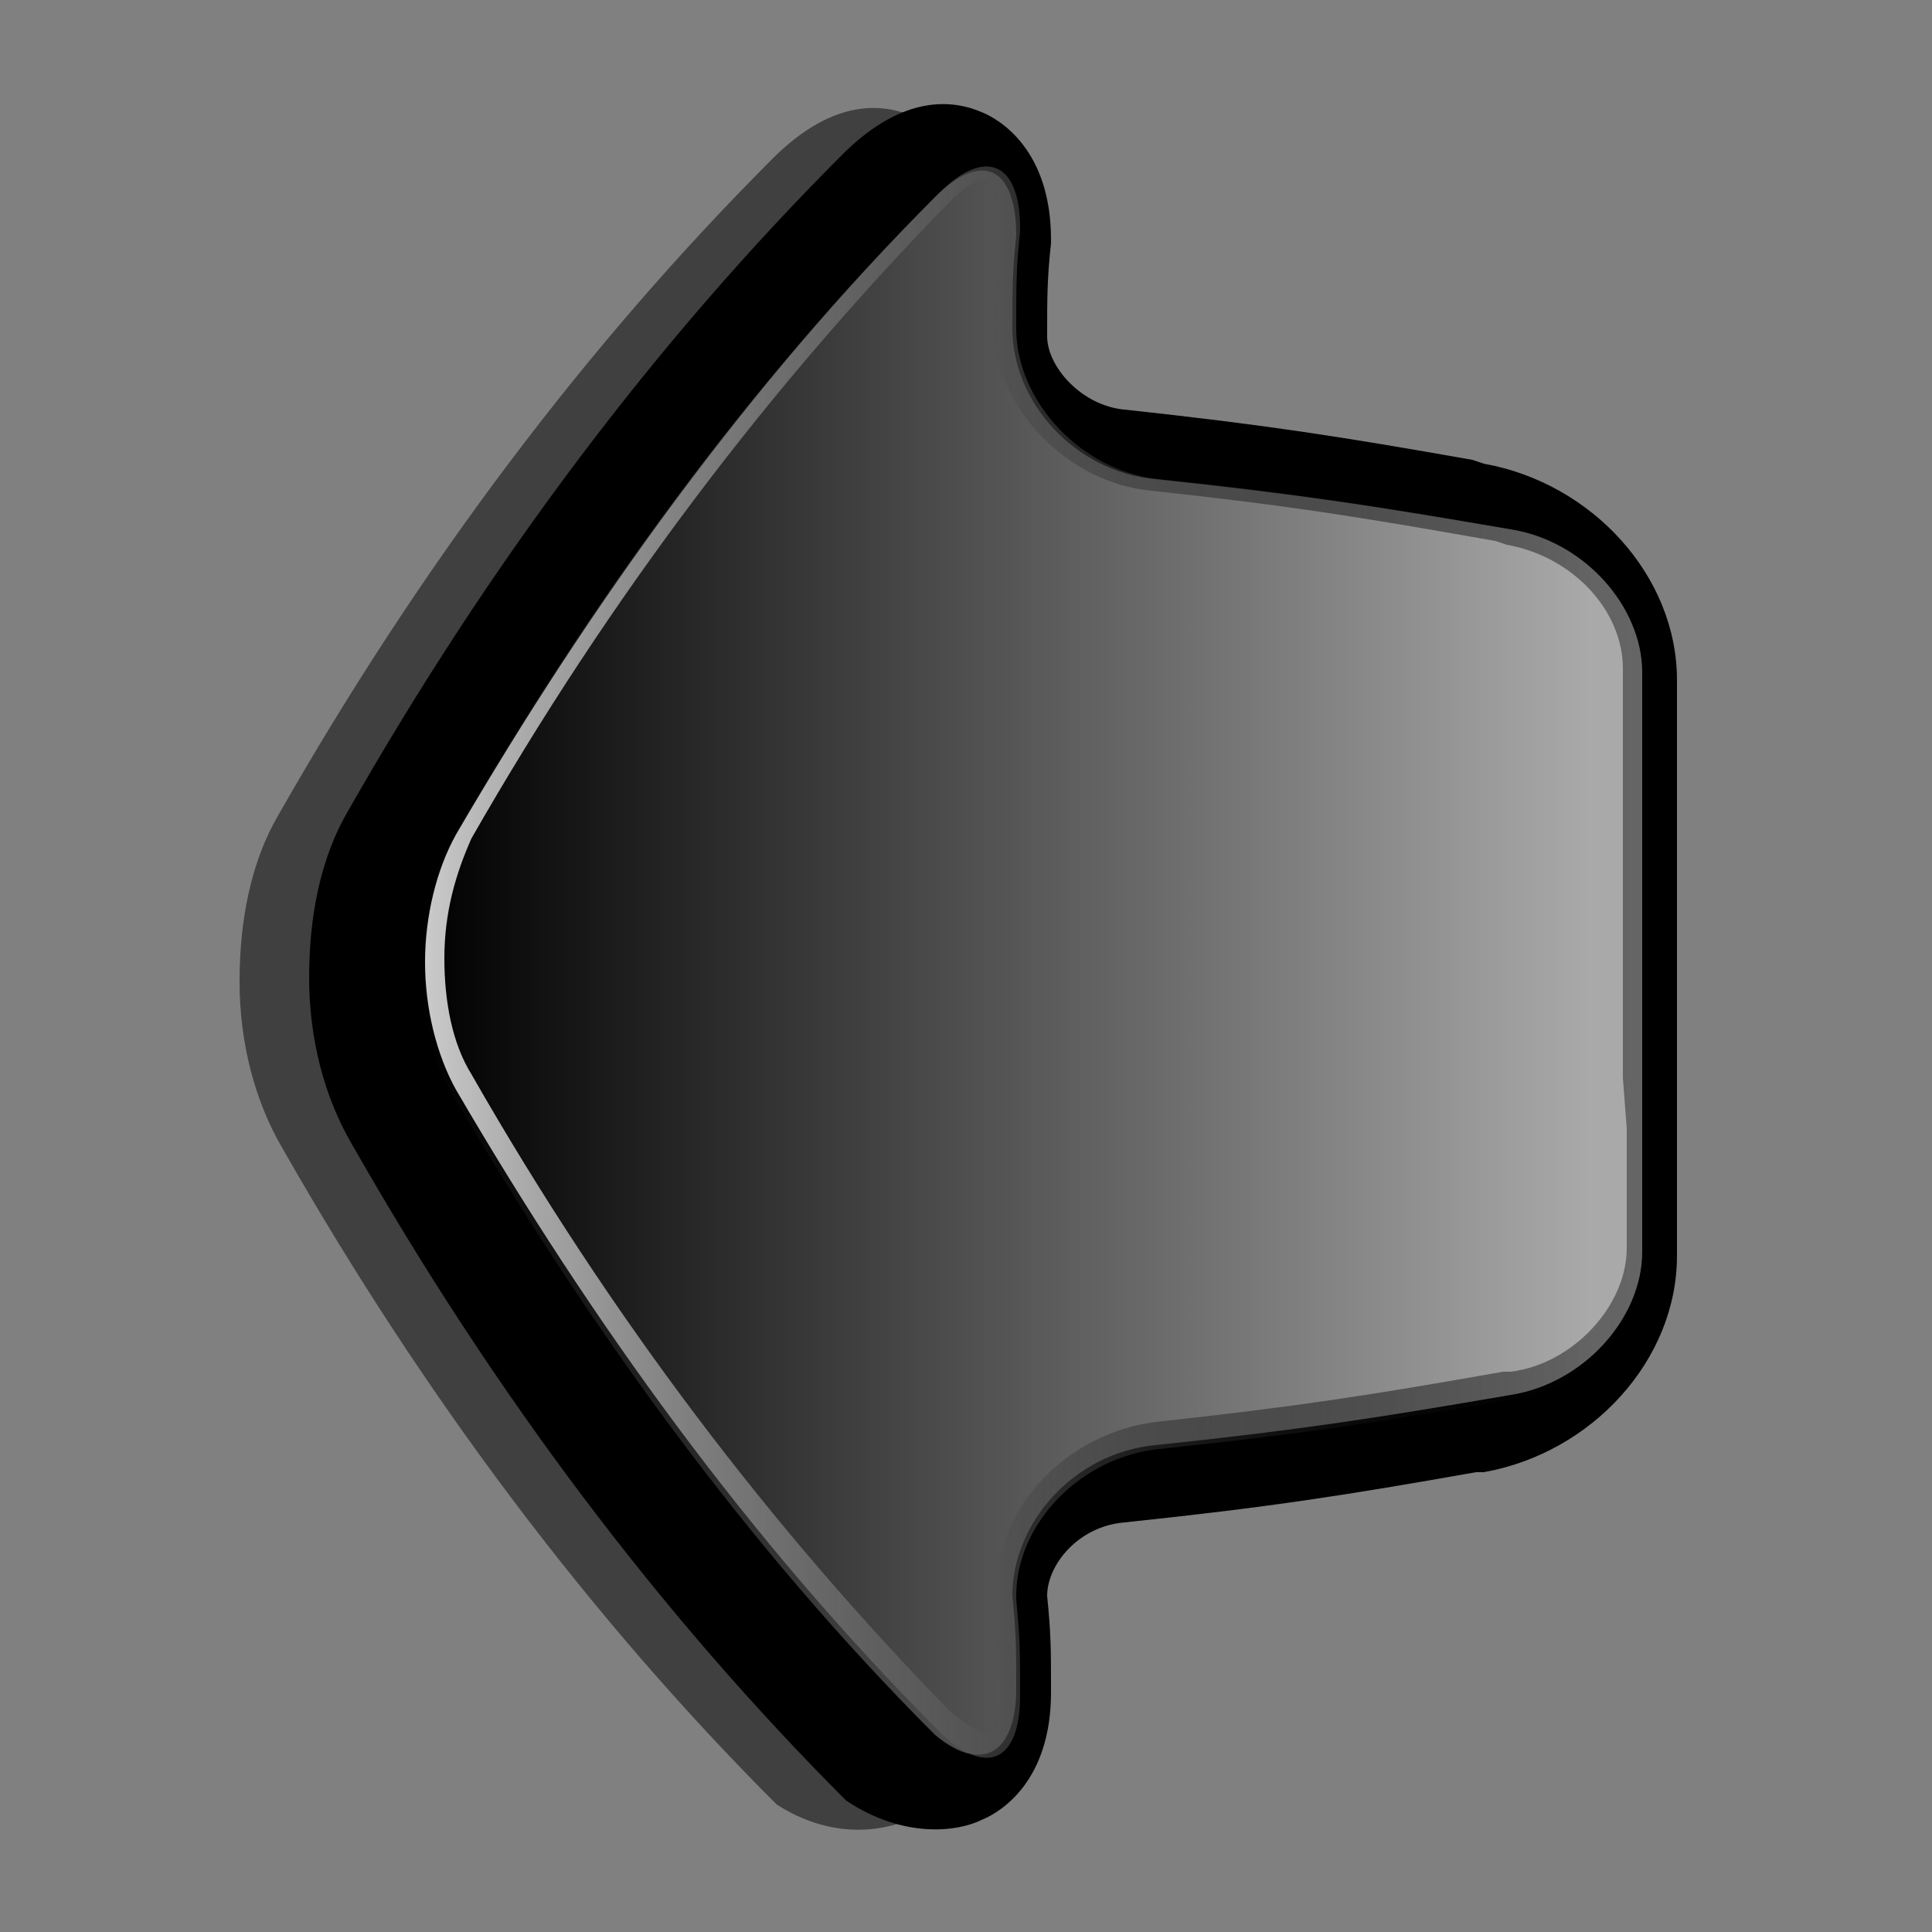 <?xml version="1.0" encoding="utf-8"?>
<!-- Generator: Adobe Illustrator 23.0.0, SVG Export Plug-In . SVG Version: 6.00 Build 0)  -->
<svg version="1.0" id="Layer_1" xmlns="http://www.w3.org/2000/svg" xmlns:xlink="http://www.w3.org/1999/xlink" x="0px" y="0px"
	 viewBox="0 0 50 50" enable-background="new 0 0 50 50" xml:space="preserve">
<rect x="0" y="0" width="50" height="50" fill="#808080" stroke="none"/>
<path opacity="0.5" enable-background="new    " d="M23.5,47.1c0.5-0.2,1.8-1,1.8-3.3v-0.1c0-0.9,0-1.4,0-2.3v-0.1l0,0
	c0-0.8,0.8-1.8,2-1.9c3.8-0.4,5.7-0.7,9.1-1.3h0.2c2.8-0.5,5-2.9,5-5.6v-0.6c0-0.9,0-1.6,0-2.5v-1.3v-1.5c0-1.3,0-2.8,0-4V22v-1.7
	c0-0.6,0-1.2,0-1.9v-0.7c0-2.7-2.2-5.1-5-5.6L36.3,12c-3.4-0.6-5.3-0.9-9-1.3c-1.1-0.1-2-1.1-2-1.9l0,0c0-1,0-1.5,0.1-2.4V6.3
	c0-2.3-1.3-3.1-1.8-3.3c-0.7-0.3-2-0.5-3.6,1.1c-4.8,4.8-9.1,10.5-12.8,17c-0.7,1.2-1,2.7-1,4.3c0,1.6,0.4,3.1,1.1,4.3
	c3.7,6.5,8,12.2,12.8,17C21.5,47.6,22.8,47.4,23.5,47.1z"/>
<path d="M25.4,47.1c0.5-0.2,1.8-1,1.8-3.3v-0.1c0-1,0-1.4-0.1-2.4l0,0c0-0.8,0.8-1.8,2-1.9c3.8-0.4,5.7-0.7,9.1-1.3h0.2
	c2.8-0.5,5-2.9,5-5.6v-0.7c0-0.9,0-1.5,0-2.3v-1.3v-1.3c0-1.3,0-2.9,0-4.2V22v-1.8v-1.8v-0.8c0-2.7-2.2-5.1-5-5.6l-0.3-0.1
	c-3.4-0.6-5.3-0.9-9-1.3c-1.1-0.1-2-1.1-2-1.9l0,0c0-1,0-1.5,0.1-2.4c0-0.1,0-0.1,0-0.1c0-2.3-1.3-3.1-1.8-3.3
	c-0.7-0.3-2-0.5-3.6,1.1C17,8.8,12.7,14.5,9,21c-0.7,1.2-1,2.7-1,4.3c0,1.6,0.4,3.1,1.1,4.3c3.7,6.5,8,12.2,12.8,17
	C23.4,47.6,24.8,47.4,25.4,47.1z"/>
<path d="M26.3,43.7c0-1,0-1.4-0.1-2.4c0-1.9,1.6-3.7,3.7-3.9c3.8-0.4,5.7-0.7,9.2-1.3c1.9-0.3,3.4-2,3.4-3.7s0-2.6,0-4.4
	c0-1.7,0-4.5,0-6.2s0-2.6,0-4.4c0-1.7-1.5-3.4-3.4-3.7c-3.5-0.6-5.4-0.9-9.2-1.3c-2.1-0.2-3.7-2-3.7-3.9c0-1,0-1.5,0.1-2.4
	c0-1.8-0.9-2.2-2.1-1c-4.9,4.9-9,10.6-12.5,16.6c-1.1,1.8-1.1,4.8,0,6.6c3.5,6,7.6,11.7,12.5,16.6C25.4,45.9,26.3,45.4,26.3,43.7z"
	/>
<linearGradient id="SVGID_1_" gradientUnits="userSpaceOnUse" x1="-459.567" y1="746.135" x2="-459.567" y2="777.837" gradientTransform="matrix(6.123234e-17 1 -1 6.123234e-17 788.696 484.456)">
	<stop  offset="4.300000e-02" style="stop-color:#F2F2F2;stop-opacity:0.7"/>
	<stop  offset="1" style="stop-color:#F2F2F2;stop-opacity:0"/>
</linearGradient>
<path fill="url(#SVGID_1_)" d="M26.3,43.7c0-1,0-1.4-0.1-2.4c0-1.9,1.6-3.7,3.7-3.9c3.8-0.4,5.7-0.7,9.2-1.3c1.9-0.3,3.4-2,3.4-3.7
	s0-2.6,0-4.4c0-1.7,0-4.5,0-6.2s0-2.6,0-4.4c0-1.7-1.5-3.4-3.4-3.7c-3.5-0.6-5.4-0.9-9.2-1.3c-2.1-0.2-3.7-2-3.7-3.9
	c0-1,0-1.5,0.1-2.4c0-1.8-0.9-2.2-2.1-1c-4.9,4.9-9,10.6-12.5,16.6c-1.1,1.8-1.1,4.8,0,6.6c3.5,6,7.6,11.7,12.5,16.6
	C25.4,45.9,26.3,45.4,26.3,43.7z"/>
<linearGradient id="SVGID_2_" gradientUnits="userSpaceOnUse" x1="24.9" y1="11.083" x2="24.9" y2="42.785" gradientTransform="matrix(-6.123234e-17 -1 1 -6.123234e-17 -0.224 49.776)">
	<stop  offset="0" style="stop-color:#FFFFFF;stop-opacity:0.8"/>
	<stop  offset="7.370000e-02" style="stop-color:#DEDEDE;stop-opacity:0.77"/>
	<stop  offset="0.217" style="stop-color:#A4A4A4;stop-opacity:0.713"/>
	<stop  offset="0.36" style="stop-color:#727272;stop-opacity:0.656"/>
	<stop  offset="0.5" style="stop-color:#494949;stop-opacity:0.6"/>
	<stop  offset="0.636" style="stop-color:#292929;stop-opacity:0.546"/>
	<stop  offset="0.767" style="stop-color:#121212;stop-opacity:0.493"/>
	<stop  offset="0.891" style="stop-color:#050505;stop-opacity:0.444"/>
	<stop  offset="1" style="stop-color:#000000;stop-opacity:0.4"/>
</linearGradient>
<path fill="url(#SVGID_2_)" d="M42.1,29.2c0,0.8,0,1.5,0,2.5v0.6c0,1.5-1.4,3-3,3.2h-0.2c-3.4,0.6-5.3,0.9-9,1.3
	c-2.3,0.3-4.1,2.2-4.1,4.3v0.1c0,1,0,1.5,0.1,2.4v0.1c0,0.7-0.2,1-0.3,1.1c-0.2,0.1-0.5-0.1-1-0.5c-4.6-4.7-8.8-10.2-12.4-16.5
	c-0.5-0.8-0.7-1.9-0.7-3c0-1.2,0.3-2.2,0.7-3.1C15.8,15.4,20,9.9,24.6,5.2c0.5-0.5,0.8-0.6,1-0.5c0,0.1,0.2,0.5,0.2,1.1v0.1
	c0,1,0,1.4-0.1,2.4v0.1c0,2.1,1.9,4.1,4.1,4.3c3.7,0.4,5.5,0.7,8.9,1.3l0.3,0.1c1.7,0.3,3,1.7,3,3.2V18c0,0.7,0,1.3,0,1.9v1.7v0.5
	c0,1.2,0,2.9,0,4.3v1.5L42.1,29.2 M42.6,29.2c0-0.4,0-0.8,0-1.3c0-1.6,0-4,0-5.7c0-0.2,0-0.3,0-0.5c0-1.5,0-2.3,0-3.6
	c0-0.2,0-0.5,0-0.7c0-1.7-1.5-3.4-3.4-3.7c-3.5-0.6-5.4-0.9-9.2-1.3c-2-0.2-3.7-2-3.7-3.9c0,0,0,0,0-0.1c0-1,0-1.5,0.1-2.4V5.9
	c0-1.7-0.9-2.1-2.1-0.9c-4.9,4.9-9,10.6-12.5,16.6c-0.5,0.9-0.8,2.1-0.8,3.3c0,1.2,0.3,2.4,0.8,3.3c3.5,6,7.6,11.7,12.5,16.6
	c1.2,1.2,2.1,0.8,2.1-0.9v-0.1c0-1,0-1.4-0.1-2.4c0,0,0,0,0-0.1c0-1.9,1.7-3.6,3.7-3.8c3.8-0.4,5.7-0.7,9.2-1.3
	c1.9-0.3,3.4-2,3.4-3.7C42.6,31,42.6,30.2,42.6,29.2L42.6,29.2z"/>
</svg>
